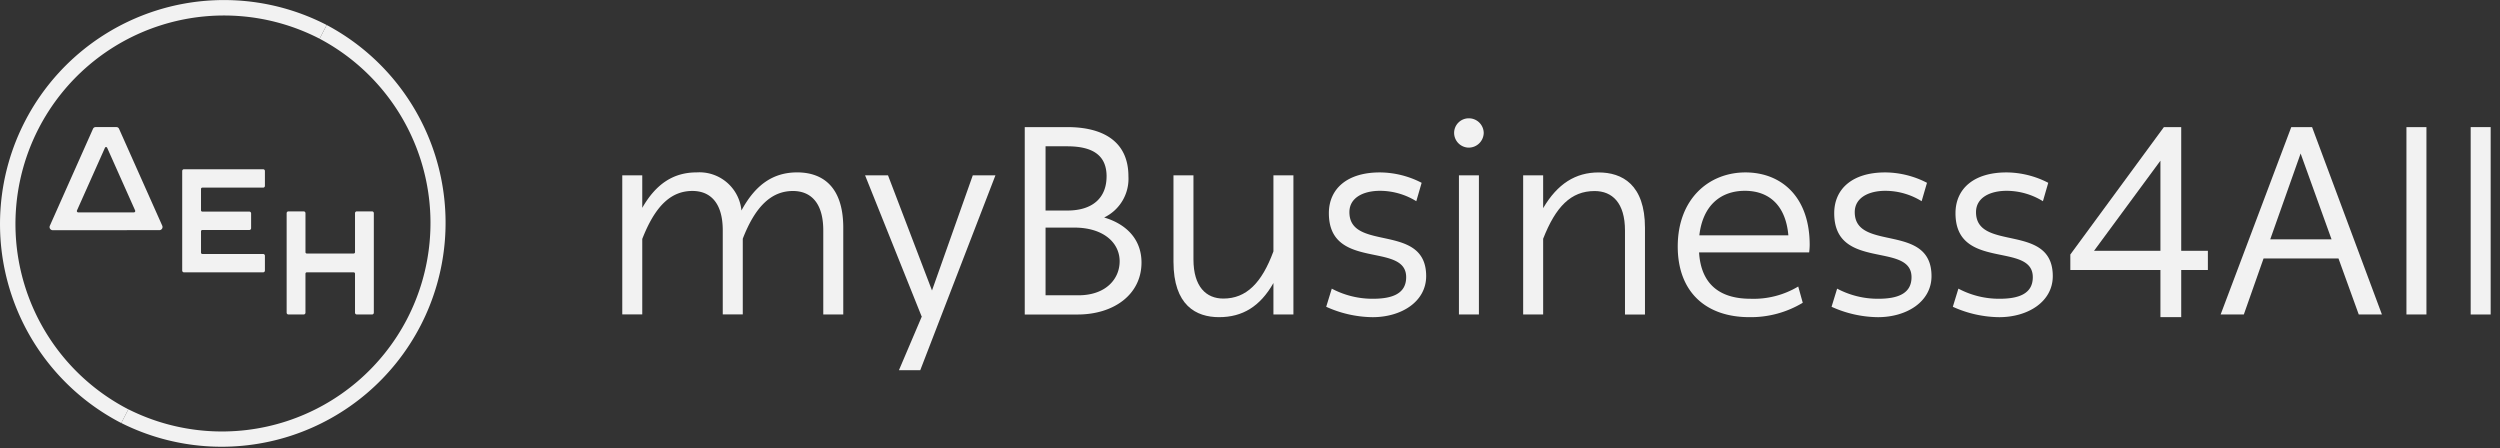 <svg xmlns="http://www.w3.org/2000/svg" xmlns:xlink="http://www.w3.org/1999/xlink" width="267.832" height="48" viewBox="0 0 267.832 48">
  <rect x="0" y="0" width="267.832" height="48" fill="#333333" stroke="none"/>
  <defs>
    <clipPath id="clip-DEH_myBusiness4All-offwhite">
      <rect width="267.832" height="48"/>
    </clipPath>
  </defs>
  <g id="DEH_myBusiness4All-offwhite" data-name="DEH myBusiness4All-offwhite" clip-path="url(#clip-DEH_myBusiness4All-offwhite)">
    <g id="Group_56" data-name="Group 56">
      <g id="Group_53" data-name="Group 53">
        <path id="Path_227" data-name="Path 227" d="M39.855,22.646h-1.63a.191.191,0,0,0-.191.191v4.18a.143.143,0,0,1-.143.143H32.869a.143.143,0,0,1-.143-.143l0-4.18a.19.19,0,0,0-.191-.191H30.9a.191.191,0,0,0-.191.191V33.5a.192.192,0,0,0,.191.191h1.634a.191.191,0,0,0,.191-.191l0-4.181a.143.143,0,0,1,.143-.143l5.022,0a.143.143,0,0,1,.143.143V33.5a.192.192,0,0,0,.191.191h1.634a.191.191,0,0,0,.191-.191l0-10.663A.19.19,0,0,0,39.855,22.646Z" fill="#f2f2f2"/>
        <path id="Path_228" data-name="Path 228" d="M28.381,19.907V18.322a.191.191,0,0,0-.191-.191H19.711a.191.191,0,0,0-.191.191V28.985a.191.191,0,0,0,.191.191l8.479,0a.191.191,0,0,0,.191-.191V27.4a.192.192,0,0,0-.191-.191H21.679a.144.144,0,0,1-.144-.143V24.783a.143.143,0,0,1,.143-.143l5.033,0a.192.192,0,0,0,.191-.191V22.86a.192.192,0,0,0-.191-.191H21.677a.143.143,0,0,1-.143-.143V20.245a.144.144,0,0,1,.143-.144l6.514,0A.19.19,0,0,0,28.381,19.907Z" fill="#f2f2f2"/>
        <path id="Path_229" data-name="Path 229" d="M12.481,13.616H10.237a.3.3,0,0,0-.269.175L5.34,24.186a.338.338,0,0,0,.309.476l11.425-.005a.338.338,0,0,0,.309-.476L12.75,13.791A.3.3,0,0,0,12.481,13.616ZM8.244,22.553l3-6.722a.129.129,0,0,1,.236,0l3,6.722a.146.146,0,0,1-.133.2H8.378A.146.146,0,0,1,8.244,22.553Z" fill="#f2f2f2"/>
        <path id="Path_230" data-name="Path 230" d="M34.24,4.148a22.339,22.339,0,0,1-20.489,39.7l-.759,1.47A23.994,23.994,0,0,0,35,2.678Z" fill="#f2f2f2"/>
        <path id="Path_231" data-name="Path 231" d="M13.751,43.852A22.339,22.339,0,0,1,34.24,4.148L35,2.678A23.994,23.994,0,0,0,12.992,45.322Z" fill="#f2f2f2"/>
      </g>
      <g id="Group_55" data-name="Group 55">
        <g id="Group_54" data-name="Group 54">
          <path id="Path_232" data-name="Path 232" d="M68.807,18.786v3.483c1.485-2.6,3.37-3.8,5.826-3.8a4.523,4.523,0,0,1,4.8,4.083c1.514-2.8,3.427-4.083,5.969-4.083,2.484,0,4.94,1.284,4.94,5.939v9.281H88.2v-9c0-2.97-1.342-4.227-3.255-4.227-2.342,0-4.055,1.714-5.369,5.112v8.11H77.431v-9c0-2.97-1.342-4.227-3.255-4.227-2.37,0-4.027,1.714-5.369,5.141v8.081H66.666V18.786Z" fill="#f2f2f2"/>
          <path id="Path_233" data-name="Path 233" d="M98.733,33.892,92.679,18.786h2.456l4.712,12.336,4.369-12.336h2.427L98.59,39.66H96.306l2.456-5.768Z" fill="#f2f2f2"/>
          <path id="Path_234" data-name="Path 234" d="M114.352,13.617c3.6,0,6.54,1.37,6.54,5.283a4.6,4.6,0,0,1-2.6,4.4c2.485.742,4,2.427,4,4.825,0,3.427-2.97,5.569-6.853,5.569h-5.655V13.617Zm4.2,5.283c0-2.285-1.513-3.227-4.226-3.227h-2.313v6.882h2.341C117.065,22.555,118.55,21.184,118.55,18.9Zm1.4,9.109c0-2.056-1.8-3.626-4.855-3.626h-3.084v7.253h3.512C118.522,31.636,119.95,29.837,119.95,28.009Z" fill="#f2f2f2"/>
          <path id="Path_235" data-name="Path 235" d="M125.717,18.786h2.141v9c0,2.941,1.371,4.2,3.2,4.2,2.456,0,4.112-1.656,5.368-5.055V18.786h2.142V33.692h-2.142V30.323c-1.427,2.512-3.312,3.655-5.825,3.655-2.456,0-4.883-1.257-4.883-5.94Z" fill="#f2f2f2"/>
          <path id="Path_236" data-name="Path 236" d="M142.678,30.922a9.275,9.275,0,0,0,4.4,1.085c2.085,0,3.569-.542,3.569-2.313,0-3.826-8.281-.657-8.281-6.853,0-2.6,1.942-4.369,5.454-4.369a9.829,9.829,0,0,1,4.484,1.113l-.572,1.971a7.43,7.43,0,0,0-3.883-1.114c-1.8,0-3.284.742-3.284,2.285,0,4.283,8.224,1.084,8.224,6.853,0,2.741-2.656,4.4-5.74,4.4a12.286,12.286,0,0,1-4.969-1.114Z" fill="#f2f2f2"/>
          <path id="Path_237" data-name="Path 237" d="M157.355,12.675a1.59,1.59,0,0,1,1.6,1.57,1.609,1.609,0,0,1-1.6,1.571,1.585,1.585,0,0,1-1.571-1.571A1.566,1.566,0,0,1,157.355,12.675Zm1.085,6.111V33.692H156.3V18.786Z" fill="#f2f2f2"/>
          <path id="Path_238" data-name="Path 238" d="M165.322,18.786V22.3c1.542-2.627,3.484-3.826,5.94-3.826,2.513,0,4.969,1.284,4.969,5.939v9.281h-2.142v-9c0-2.97-1.371-4.227-3.256-4.227-2.541,0-4.169,1.685-5.511,5.112v8.11H163.18V18.786Z" fill="#f2f2f2"/>
          <path id="Path_239" data-name="Path 239" d="M186.995,18.472c3.8,0,6.882,2.569,6.882,7.767a6.709,6.709,0,0,1-.057.8H182.026c.2,3.341,2.142,4.968,5.511,4.968a9.3,9.3,0,0,0,5.112-1.313l.485,1.742a10.775,10.775,0,0,1-5.711,1.542c-4.712,0-7.682-2.742-7.682-7.568C179.741,21.3,183.082,18.472,186.995,18.472Zm-.057,1.97c-2.6,0-4.512,1.57-4.883,4.769h9.537C191.307,21.955,189.479,20.442,186.938,20.442Z" fill="#f2f2f2"/>
          <path id="Path_240" data-name="Path 240" d="M196.817,30.922a9.275,9.275,0,0,0,4.4,1.085c2.084,0,3.569-.542,3.569-2.313,0-3.826-8.281-.657-8.281-6.853,0-2.6,1.942-4.369,5.454-4.369a9.829,9.829,0,0,1,4.484,1.113l-.572,1.971a7.43,7.43,0,0,0-3.883-1.114c-1.8,0-3.284.742-3.284,2.285,0,4.283,8.224,1.084,8.224,6.853,0,2.741-2.656,4.4-5.74,4.4a12.277,12.277,0,0,1-4.968-1.114Z" fill="#f2f2f2"/>
          <path id="Path_241" data-name="Path 241" d="M209.809,30.922a9.275,9.275,0,0,0,4.4,1.085c2.085,0,3.57-.542,3.57-2.313,0-3.826-8.282-.657-8.282-6.853,0-2.6,1.942-4.369,5.455-4.369a9.828,9.828,0,0,1,4.483,1.113l-.571,1.971a7.436,7.436,0,0,0-3.884-1.114c-1.8,0-3.284.742-3.284,2.285,0,4.283,8.224,1.084,8.224,6.853,0,2.741-2.655,4.4-5.74,4.4a12.277,12.277,0,0,1-4.968-1.114Z" fill="#f2f2f2"/>
          <path id="Path_242" data-name="Path 242" d="M221.8,28.923V27.267l10.024-13.65h1.856v13.25h2.856v2.056h-2.856v5.055h-2.227V28.923Zm9.653-11.708-7.111,9.652h7.111Z" fill="#f2f2f2"/>
          <path id="Path_243" data-name="Path 243" d="M247.7,13.617l7.482,20.075H252.7l-2.171-6H242.5l-2.113,6h-2.484l7.567-20.075Zm-1.228,2.827-3.255,9.195h6.568Z" fill="#f2f2f2"/>
          <path id="Path_244" data-name="Path 244" d="M259.951,13.617V33.692h-2.142V13.617Z" fill="#f2f2f2"/>
          <path id="Path_245" data-name="Path 245" d="M266.832,13.617V33.692h-2.141V13.617Z" fill="#f2f2f2"/>
        </g>
      </g>
    </g>
  </g>
</svg>
